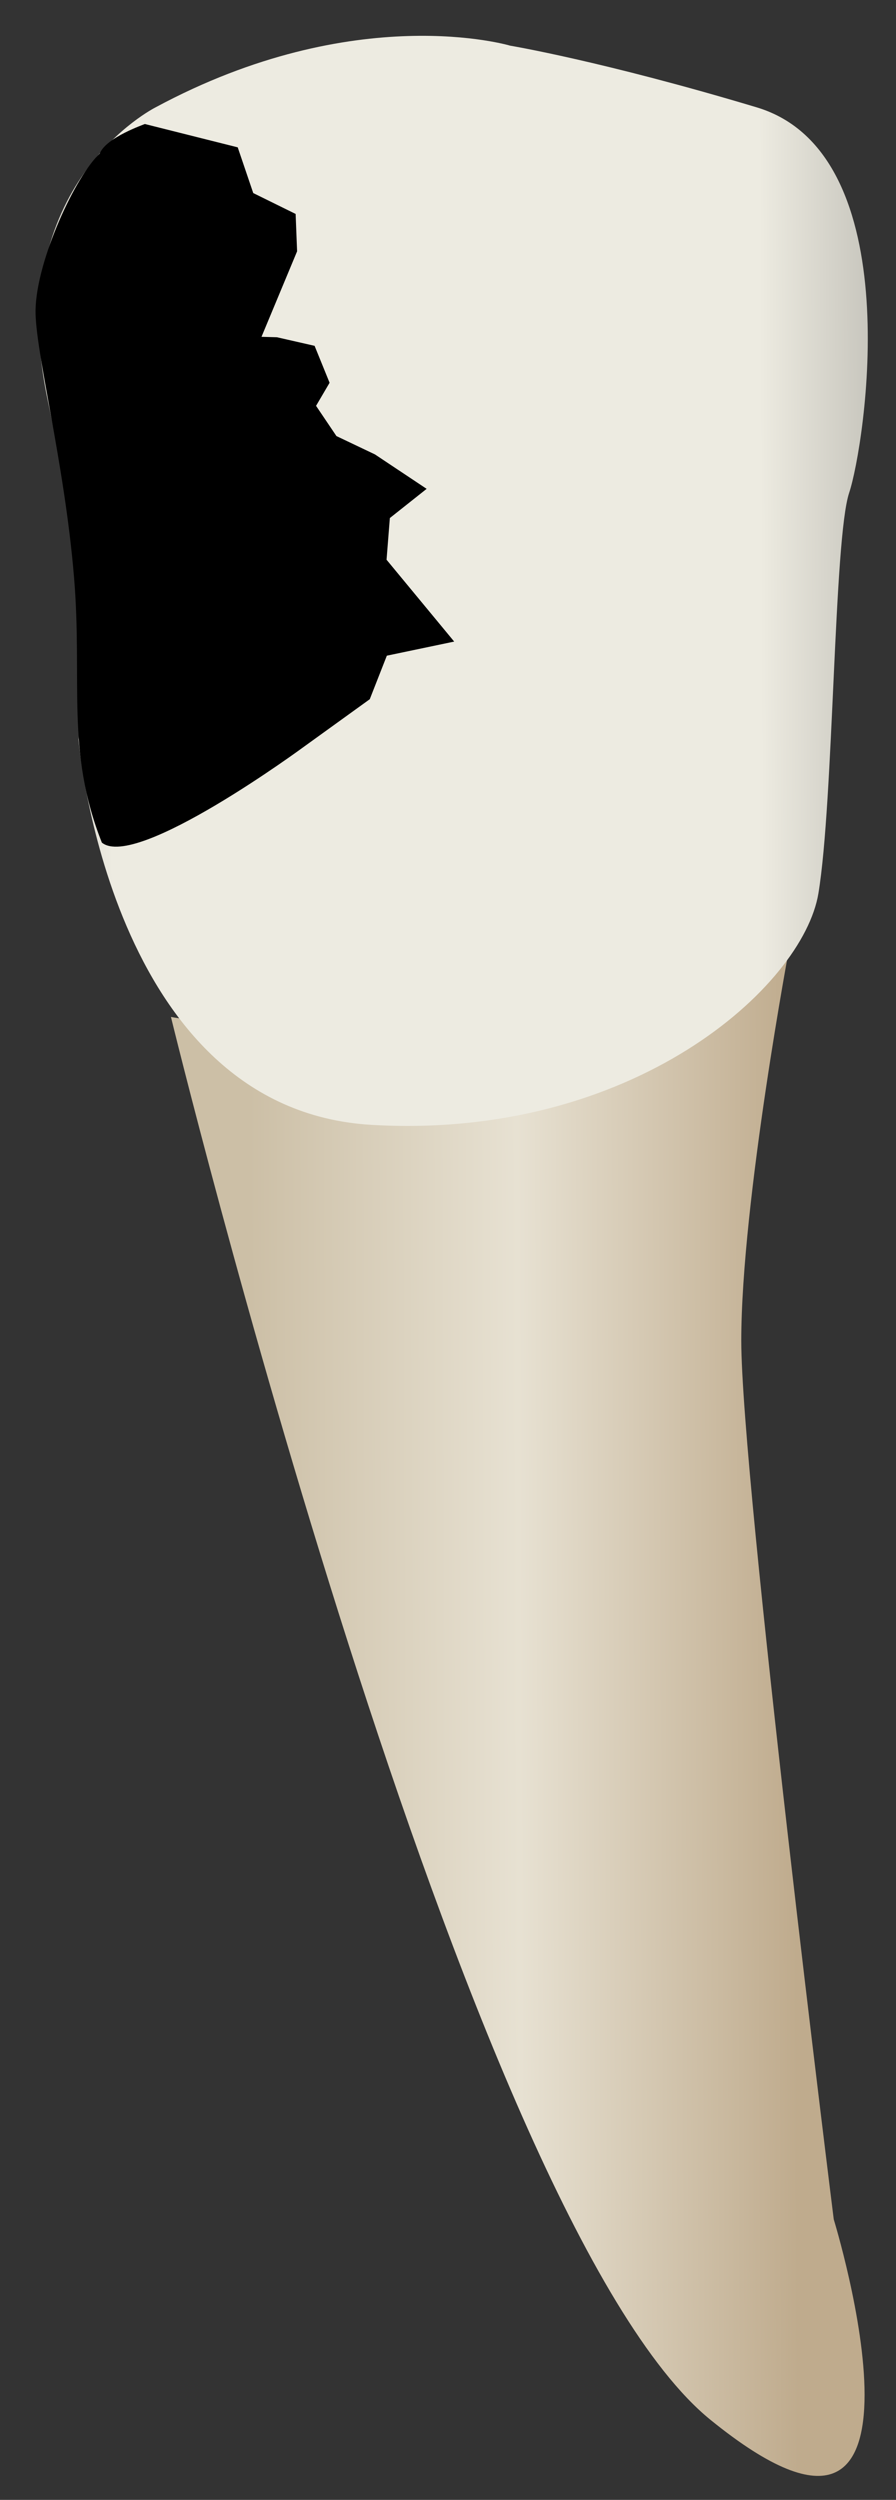 <svg width="19" height="53" viewBox="0 0 19 53" fill="none" xmlns="http://www.w3.org/2000/svg">
<rect x="0" y="0" width="19" height="53" fill="#333333" stroke="none"/>
<path d="M3.625 21.56C3.625 21.56 9.835 47.054 15.065 51.302C20.295 55.551 17.68 47.053 17.68 47.053C17.68 47.053 15.719 31.365 15.719 28.423C15.719 25.482 16.759 19.973 16.759 19.973C16.759 19.973 6.686 22.142 3.625 21.56Z" fill="url(#paint0_linear_75_3291)"/>
<path d="M3.299 2.276C3.299 2.276 0.031 3.91 1.012 8.486C1.992 13.062 1.665 15.677 1.665 15.677C1.665 15.677 2.319 23.521 7.875 23.848C13.432 24.174 17.026 20.906 17.354 18.945C17.68 16.984 17.68 11.428 18.007 10.447C18.334 9.466 19.315 3.256 16.046 2.276C12.778 1.295 10.817 0.968 10.817 0.968C10.817 0.968 7.548 -0.012 3.299 2.276Z" fill="url(#paint1_linear_75_3291)"/>
<path d="M0.754 6.569C0.774 5.504 1.616 3.71 2.115 3.257C2.246 2.912 3.074 2.633 3.071 2.629L5.041 3.124L5.37 4.093L6.269 4.536L6.3 5.328L5.545 7.141L5.872 7.15L6.671 7.332L6.989 8.115L6.702 8.604L7.134 9.245L7.951 9.634L9.047 10.364L8.267 10.983L8.197 11.867L9.631 13.602L8.203 13.901L7.841 14.824L6.447 15.83C6.447 15.83 2.886 18.454 2.16 17.864C1.388 15.914 1.755 14.461 1.57 12.239C1.367 9.789 0.738 7.42 0.754 6.569Z" fill="black"/>
<defs>
<linearGradient id="paint0_linear_75_3291" x1="16.884" y1="36.233" x2="5.328" y2="36.275" gradientUnits="userSpaceOnUse">
<stop stop-color="#BFAB8D"/>
<stop offset="0.508" stop-color="#E7E1D2"/>
<stop offset="1" stop-color="#CCBFA6"/>
</linearGradient>
<linearGradient id="paint1_linear_75_3291" x1="21.683" y1="12.269" x2="-2.484" y2="12.356" gradientUnits="userSpaceOnUse">
<stop stop-color="#94938C"/>
<stop offset="0.23" stop-color="#EDEBE1"/>
<stop offset="0.428" stop-color="#EDEBE1"/>
<stop offset="0.799" stop-color="#EDEBE1"/>
<stop offset="1" stop-color="#94938C"/>
</linearGradient>
</defs>
</svg>
